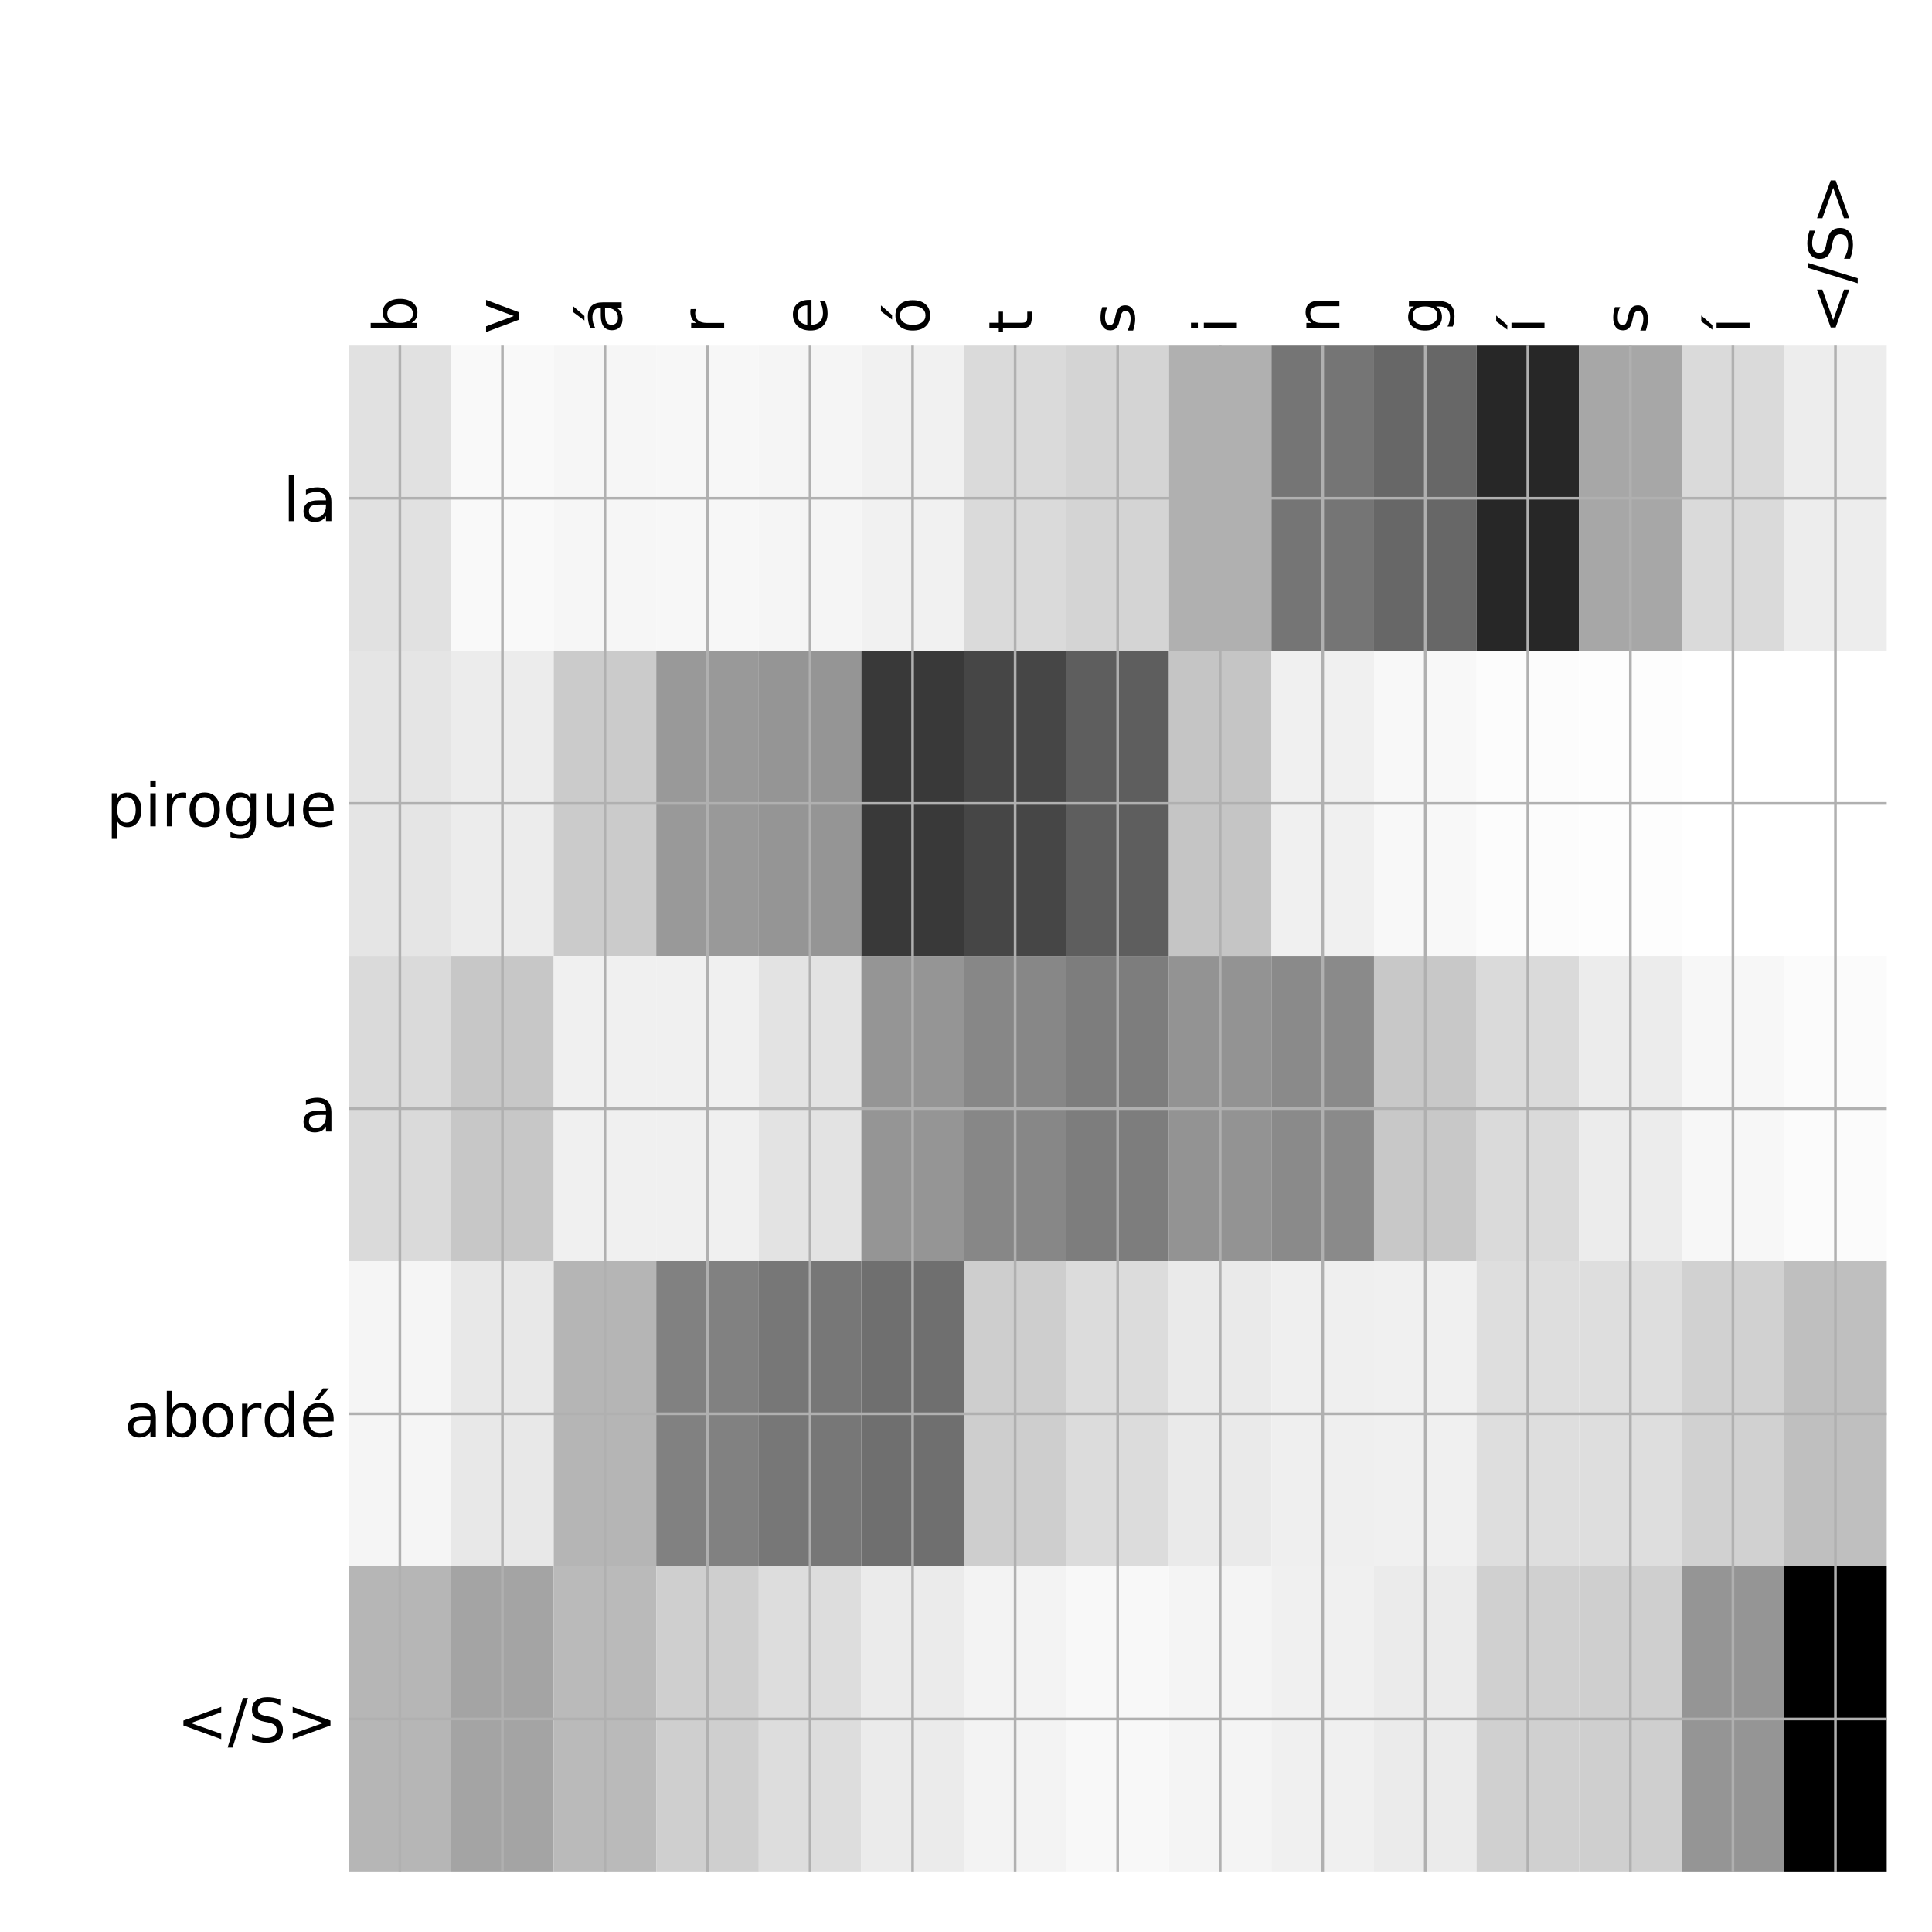 <?xml version="1.0" encoding="utf-8" standalone="no"?>
<!DOCTYPE svg PUBLIC "-//W3C//DTD SVG 1.1//EN"
  "http://www.w3.org/Graphics/SVG/1.1/DTD/svg11.dtd">
<!-- Created with matplotlib (http://matplotlib.org/) -->
<svg height="576pt" version="1.1" viewBox="0 0 576 576" width="576pt" xmlns="http://www.w3.org/2000/svg" xmlns:xlink="http://www.w3.org/1999/xlink">
 <defs>
  <style type="text/css">
*{stroke-linecap:butt;stroke-linejoin:round;}
  </style>
 </defs>
 <g id="figure_1">
  <g id="patch_1">
   <path d="M 0 576 
L 576 576 
L 576 0 
L 0 0 
z
" style="fill:#ffffff;"/>
  </g>
  <g id="axes_1">
   <g id="PolyCollection_1">
    <path clip-path="url(#p12c98191fb)" d="M 103.938 103.033 
L 103.938 194.027 
L 134.508 194.027 
L 134.508 103.033 
L 103.938 103.033 
z
" style="fill:#e1e1e1;"/>
    <path clip-path="url(#p12c98191fb)" d="M 134.508 103.033 
L 134.508 194.027 
L 165.079 194.027 
L 165.079 103.033 
L 134.508 103.033 
z
" style="fill:#f9f9f9;"/>
    <path clip-path="url(#p12c98191fb)" d="M 165.079 103.033 
L 165.079 194.027 
L 195.65 194.027 
L 195.65 103.033 
L 165.079 103.033 
z
" style="fill:#f6f6f6;"/>
    <path clip-path="url(#p12c98191fb)" d="M 195.65 103.033 
L 195.65 194.027 
L 226.221 194.027 
L 226.221 103.033 
L 195.65 103.033 
z
" style="fill:#f7f7f7;"/>
    <path clip-path="url(#p12c98191fb)" d="M 226.221 103.033 
L 226.221 194.027 
L 256.792 194.027 
L 256.792 103.033 
L 226.221 103.033 
z
" style="fill:#f5f5f5;"/>
    <path clip-path="url(#p12c98191fb)" d="M 256.792 103.033 
L 256.792 194.027 
L 287.363 194.027 
L 287.363 103.033 
L 256.792 103.033 
z
" style="fill:#f1f1f1;"/>
    <path clip-path="url(#p12c98191fb)" d="M 287.363 103.033 
L 287.363 194.027 
L 317.933 194.027 
L 317.933 103.033 
L 287.363 103.033 
z
" style="fill:#dadada;"/>
    <path clip-path="url(#p12c98191fb)" d="M 317.933 103.033 
L 317.933 194.027 
L 348.504 194.027 
L 348.504 103.033 
L 317.933 103.033 
z
" style="fill:#d4d4d4;"/>
    <path clip-path="url(#p12c98191fb)" d="M 348.504 103.033 
L 348.504 194.027 
L 379.075 194.027 
L 379.075 103.033 
L 348.504 103.033 
z
" style="fill:#b0b0b0;"/>
    <path clip-path="url(#p12c98191fb)" d="M 379.075 103.033 
L 379.075 194.027 
L 409.646 194.027 
L 409.646 103.033 
L 379.075 103.033 
z
" style="fill:#757575;"/>
    <path clip-path="url(#p12c98191fb)" d="M 409.646 103.033 
L 409.646 194.027 
L 440.217 194.027 
L 440.217 103.033 
L 409.646 103.033 
z
" style="fill:#676767;"/>
    <path clip-path="url(#p12c98191fb)" d="M 440.217 103.033 
L 440.217 194.027 
L 470.788 194.027 
L 470.788 103.033 
L 440.217 103.033 
z
" style="fill:#272727;"/>
    <path clip-path="url(#p12c98191fb)" d="M 470.788 103.033 
L 470.788 194.027 
L 501.358 194.027 
L 501.358 103.033 
L 470.788 103.033 
z
" style="fill:#a7a7a7;"/>
    <path clip-path="url(#p12c98191fb)" d="M 501.358 103.033 
L 501.358 194.027 
L 531.929 194.027 
L 531.929 103.033 
L 501.358 103.033 
z
" style="fill:#dadada;"/>
    <path clip-path="url(#p12c98191fb)" d="M 531.929 103.033 
L 531.929 194.027 
L 562.5 194.027 
L 562.5 103.033 
L 531.929 103.033 
z
" style="fill:#ededed;"/>
    <path clip-path="url(#p12c98191fb)" d="M 103.938 194.027 
L 103.938 285.02 
L 134.508 285.02 
L 134.508 194.027 
L 103.938 194.027 
z
" style="fill:#e5e5e5;"/>
    <path clip-path="url(#p12c98191fb)" d="M 134.508 194.027 
L 134.508 285.02 
L 165.079 285.02 
L 165.079 194.027 
L 134.508 194.027 
z
" style="fill:#ececec;"/>
    <path clip-path="url(#p12c98191fb)" d="M 165.079 194.027 
L 165.079 285.02 
L 195.65 285.02 
L 195.65 194.027 
L 165.079 194.027 
z
" style="fill:#cbcbcb;"/>
    <path clip-path="url(#p12c98191fb)" d="M 195.65 194.027 
L 195.65 285.02 
L 226.221 285.02 
L 226.221 194.027 
L 195.65 194.027 
z
" style="fill:#999999;"/>
    <path clip-path="url(#p12c98191fb)" d="M 226.221 194.027 
L 226.221 285.02 
L 256.792 285.02 
L 256.792 194.027 
L 226.221 194.027 
z
" style="fill:#959595;"/>
    <path clip-path="url(#p12c98191fb)" d="M 256.792 194.027 
L 256.792 285.02 
L 287.363 285.02 
L 287.363 194.027 
L 256.792 194.027 
z
" style="fill:#393939;"/>
    <path clip-path="url(#p12c98191fb)" d="M 287.363 194.027 
L 287.363 285.02 
L 317.933 285.02 
L 317.933 194.027 
L 287.363 194.027 
z
" style="fill:#464646;"/>
    <path clip-path="url(#p12c98191fb)" d="M 317.933 194.027 
L 317.933 285.02 
L 348.504 285.02 
L 348.504 194.027 
L 317.933 194.027 
z
" style="fill:#5e5e5e;"/>
    <path clip-path="url(#p12c98191fb)" d="M 348.504 194.027 
L 348.504 285.02 
L 379.075 285.02 
L 379.075 194.027 
L 348.504 194.027 
z
" style="fill:#c5c5c5;"/>
    <path clip-path="url(#p12c98191fb)" d="M 379.075 194.027 
L 379.075 285.02 
L 409.646 285.02 
L 409.646 194.027 
L 379.075 194.027 
z
" style="fill:#f0f0f0;"/>
    <path clip-path="url(#p12c98191fb)" d="M 409.646 194.027 
L 409.646 285.02 
L 440.217 285.02 
L 440.217 194.027 
L 409.646 194.027 
z
" style="fill:#f8f8f8;"/>
    <path clip-path="url(#p12c98191fb)" d="M 440.217 194.027 
L 440.217 285.02 
L 470.788 285.02 
L 470.788 194.027 
L 440.217 194.027 
z
" style="fill:#fcfcfc;"/>
    <path clip-path="url(#p12c98191fb)" d="M 470.788 194.027 
L 470.788 285.02 
L 501.358 285.02 
L 501.358 194.027 
L 470.788 194.027 
z
" style="fill:#fdfdfd;"/>
    <path clip-path="url(#p12c98191fb)" d="M 501.358 194.027 
L 501.358 285.02 
L 531.929 285.02 
L 531.929 194.027 
L 501.358 194.027 
z
" style="fill:#ffffff;"/>
    <path clip-path="url(#p12c98191fb)" d="M 531.929 194.027 
L 531.929 285.02 
L 562.5 285.02 
L 562.5 194.027 
L 531.929 194.027 
z
" style="fill:#ffffff;"/>
    <path clip-path="url(#p12c98191fb)" d="M 103.938 285.02 
L 103.938 376.013 
L 134.508 376.013 
L 134.508 285.02 
L 103.938 285.02 
z
" style="fill:#dadada;"/>
    <path clip-path="url(#p12c98191fb)" d="M 134.508 285.02 
L 134.508 376.013 
L 165.079 376.013 
L 165.079 285.02 
L 134.508 285.02 
z
" style="fill:#c7c7c7;"/>
    <path clip-path="url(#p12c98191fb)" d="M 165.079 285.02 
L 165.079 376.013 
L 195.65 376.013 
L 195.65 285.02 
L 165.079 285.02 
z
" style="fill:#f0f0f0;"/>
    <path clip-path="url(#p12c98191fb)" d="M 195.65 285.02 
L 195.65 376.013 
L 226.221 376.013 
L 226.221 285.02 
L 195.65 285.02 
z
" style="fill:#f0f0f0;"/>
    <path clip-path="url(#p12c98191fb)" d="M 226.221 285.02 
L 226.221 376.013 
L 256.792 376.013 
L 256.792 285.02 
L 226.221 285.02 
z
" style="fill:#e3e3e3;"/>
    <path clip-path="url(#p12c98191fb)" d="M 256.792 285.02 
L 256.792 376.013 
L 287.363 376.013 
L 287.363 285.02 
L 256.792 285.02 
z
" style="fill:#959595;"/>
    <path clip-path="url(#p12c98191fb)" d="M 287.363 285.02 
L 287.363 376.013 
L 317.933 376.013 
L 317.933 285.02 
L 287.363 285.02 
z
" style="fill:#878787;"/>
    <path clip-path="url(#p12c98191fb)" d="M 317.933 285.02 
L 317.933 376.013 
L 348.504 376.013 
L 348.504 285.02 
L 317.933 285.02 
z
" style="fill:#7d7d7d;"/>
    <path clip-path="url(#p12c98191fb)" d="M 348.504 285.02 
L 348.504 376.013 
L 379.075 376.013 
L 379.075 285.02 
L 348.504 285.02 
z
" style="fill:#939393;"/>
    <path clip-path="url(#p12c98191fb)" d="M 379.075 285.02 
L 379.075 376.013 
L 409.646 376.013 
L 409.646 285.02 
L 379.075 285.02 
z
" style="fill:#8a8a8a;"/>
    <path clip-path="url(#p12c98191fb)" d="M 409.646 285.02 
L 409.646 376.013 
L 440.217 376.013 
L 440.217 285.02 
L 409.646 285.02 
z
" style="fill:#c8c8c8;"/>
    <path clip-path="url(#p12c98191fb)" d="M 440.217 285.02 
L 440.217 376.013 
L 470.788 376.013 
L 470.788 285.02 
L 440.217 285.02 
z
" style="fill:#dadada;"/>
    <path clip-path="url(#p12c98191fb)" d="M 470.788 285.02 
L 470.788 376.013 
L 501.358 376.013 
L 501.358 285.02 
L 470.788 285.02 
z
" style="fill:#ececec;"/>
    <path clip-path="url(#p12c98191fb)" d="M 501.358 285.02 
L 501.358 376.013 
L 531.929 376.013 
L 531.929 285.02 
L 501.358 285.02 
z
" style="fill:#f7f7f7;"/>
    <path clip-path="url(#p12c98191fb)" d="M 531.929 285.02 
L 531.929 376.013 
L 562.5 376.013 
L 562.5 285.02 
L 531.929 285.02 
z
" style="fill:#fbfbfb;"/>
    <path clip-path="url(#p12c98191fb)" d="M 103.938 376.013 
L 103.938 467.007 
L 134.508 467.007 
L 134.508 376.013 
L 103.938 376.013 
z
" style="fill:#f5f5f5;"/>
    <path clip-path="url(#p12c98191fb)" d="M 134.508 376.013 
L 134.508 467.007 
L 165.079 467.007 
L 165.079 376.013 
L 134.508 376.013 
z
" style="fill:#e8e8e8;"/>
    <path clip-path="url(#p12c98191fb)" d="M 165.079 376.013 
L 165.079 467.007 
L 195.65 467.007 
L 195.65 376.013 
L 165.079 376.013 
z
" style="fill:#b5b5b5;"/>
    <path clip-path="url(#p12c98191fb)" d="M 195.65 376.013 
L 195.65 467.007 
L 226.221 467.007 
L 226.221 376.013 
L 195.65 376.013 
z
" style="fill:#818181;"/>
    <path clip-path="url(#p12c98191fb)" d="M 226.221 376.013 
L 226.221 467.007 
L 256.792 467.007 
L 256.792 376.013 
L 226.221 376.013 
z
" style="fill:#777777;"/>
    <path clip-path="url(#p12c98191fb)" d="M 256.792 376.013 
L 256.792 467.007 
L 287.363 467.007 
L 287.363 376.013 
L 256.792 376.013 
z
" style="fill:#6f6f6f;"/>
    <path clip-path="url(#p12c98191fb)" d="M 287.363 376.013 
L 287.363 467.007 
L 317.933 467.007 
L 317.933 376.013 
L 287.363 376.013 
z
" style="fill:#cecece;"/>
    <path clip-path="url(#p12c98191fb)" d="M 317.933 376.013 
L 317.933 467.007 
L 348.504 467.007 
L 348.504 376.013 
L 317.933 376.013 
z
" style="fill:#dcdcdc;"/>
    <path clip-path="url(#p12c98191fb)" d="M 348.504 376.013 
L 348.504 467.007 
L 379.075 467.007 
L 379.075 376.013 
L 348.504 376.013 
z
" style="fill:#eaeaea;"/>
    <path clip-path="url(#p12c98191fb)" d="M 379.075 376.013 
L 379.075 467.007 
L 409.646 467.007 
L 409.646 376.013 
L 379.075 376.013 
z
" style="fill:#efefef;"/>
    <path clip-path="url(#p12c98191fb)" d="M 409.646 376.013 
L 409.646 467.007 
L 440.217 467.007 
L 440.217 376.013 
L 409.646 376.013 
z
" style="fill:#f0f0f0;"/>
    <path clip-path="url(#p12c98191fb)" d="M 440.217 376.013 
L 440.217 467.007 
L 470.788 467.007 
L 470.788 376.013 
L 440.217 376.013 
z
" style="fill:#dedede;"/>
    <path clip-path="url(#p12c98191fb)" d="M 470.788 376.013 
L 470.788 467.007 
L 501.358 467.007 
L 501.358 376.013 
L 470.788 376.013 
z
" style="fill:#dedede;"/>
    <path clip-path="url(#p12c98191fb)" d="M 501.358 376.013 
L 501.358 467.007 
L 531.929 467.007 
L 531.929 376.013 
L 501.358 376.013 
z
" style="fill:#d1d1d1;"/>
    <path clip-path="url(#p12c98191fb)" d="M 531.929 376.013 
L 531.929 467.007 
L 562.5 467.007 
L 562.5 376.013 
L 531.929 376.013 
z
" style="fill:#bfbfbf;"/>
    <path clip-path="url(#p12c98191fb)" d="M 103.938 467.007 
L 103.938 558 
L 134.508 558 
L 134.508 467.007 
L 103.938 467.007 
z
" style="fill:#b6b6b6;"/>
    <path clip-path="url(#p12c98191fb)" d="M 134.508 467.007 
L 134.508 558 
L 165.079 558 
L 165.079 467.007 
L 134.508 467.007 
z
" style="fill:#a4a4a4;"/>
    <path clip-path="url(#p12c98191fb)" d="M 165.079 467.007 
L 165.079 558 
L 195.65 558 
L 195.65 467.007 
L 165.079 467.007 
z
" style="fill:#bababa;"/>
    <path clip-path="url(#p12c98191fb)" d="M 195.65 467.007 
L 195.65 558 
L 226.221 558 
L 226.221 467.007 
L 195.65 467.007 
z
" style="fill:#cfcfcf;"/>
    <path clip-path="url(#p12c98191fb)" d="M 226.221 467.007 
L 226.221 558 
L 256.792 558 
L 256.792 467.007 
L 226.221 467.007 
z
" style="fill:#dddddd;"/>
    <path clip-path="url(#p12c98191fb)" d="M 256.792 467.007 
L 256.792 558 
L 287.363 558 
L 287.363 467.007 
L 256.792 467.007 
z
" style="fill:#ebebeb;"/>
    <path clip-path="url(#p12c98191fb)" d="M 287.363 467.007 
L 287.363 558 
L 317.933 558 
L 317.933 467.007 
L 287.363 467.007 
z
" style="fill:#f3f3f3;"/>
    <path clip-path="url(#p12c98191fb)" d="M 317.933 467.007 
L 317.933 558 
L 348.504 558 
L 348.504 467.007 
L 317.933 467.007 
z
" style="fill:#f8f8f8;"/>
    <path clip-path="url(#p12c98191fb)" d="M 348.504 467.007 
L 348.504 558 
L 379.075 558 
L 379.075 467.007 
L 348.504 467.007 
z
" style="fill:#f4f4f4;"/>
    <path clip-path="url(#p12c98191fb)" d="M 379.075 467.007 
L 379.075 558 
L 409.646 558 
L 409.646 467.007 
L 379.075 467.007 
z
" style="fill:#f0f0f0;"/>
    <path clip-path="url(#p12c98191fb)" d="M 409.646 467.007 
L 409.646 558 
L 440.217 558 
L 440.217 467.007 
L 409.646 467.007 
z
" style="fill:#ebebeb;"/>
    <path clip-path="url(#p12c98191fb)" d="M 440.217 467.007 
L 440.217 558 
L 470.788 558 
L 470.788 467.007 
L 440.217 467.007 
z
" style="fill:#d0d0d0;"/>
    <path clip-path="url(#p12c98191fb)" d="M 470.788 467.007 
L 470.788 558 
L 501.358 558 
L 501.358 467.007 
L 470.788 467.007 
z
" style="fill:#cfcfcf;"/>
    <path clip-path="url(#p12c98191fb)" d="M 501.358 467.007 
L 501.358 558 
L 531.929 558 
L 531.929 467.007 
L 501.358 467.007 
z
" style="fill:#959595;"/>
    <path clip-path="url(#p12c98191fb)" d="M 531.929 467.007 
L 531.929 558 
L 562.5 558 
L 562.5 467.007 
L 531.929 467.007 
z
"/>
   </g>
   <g id="matplotlib.axis_1">
    <g id="xtick_1">
     <g id="line2d_1">
      <path clip-path="url(#p12c98191fb)" d="M 119.223 558 
L 119.223 103.033 
" style="fill:none;stroke:#b0b0b0;stroke-linecap:square;stroke-width:0.8;"/>
     </g>
     <g id="line2d_2"/>
     <g id="text_1">
      <!-- b -->
      <defs>
       <path d="M 48.688 27.297 
Q 48.688 37.203 44.609 42.844 
Q 40.531 48.484 33.406 48.484 
Q 26.266 48.484 22.188 42.844 
Q 18.109 37.203 18.109 27.297 
Q 18.109 17.391 22.188 11.75 
Q 26.266 6.109 33.406 6.109 
Q 40.531 6.109 44.609 11.75 
Q 48.688 17.391 48.688 27.297 
z
M 18.109 46.391 
Q 20.953 51.266 25.266 53.625 
Q 29.594 56 35.594 56 
Q 45.562 56 51.781 48.094 
Q 58.016 40.188 58.016 27.297 
Q 58.016 14.406 51.781 6.484 
Q 45.562 -1.422 35.594 -1.422 
Q 29.594 -1.422 25.266 0.953 
Q 20.953 3.328 18.109 8.203 
L 18.109 0 
L 9.078 0 
L 9.078 75.984 
L 18.109 75.984 
z
" id="DejaVuSans-62"/>
      </defs>
      <g transform="translate(124.19 99.533)rotate(-90)scale(0.18 -0.18)">
       <use xlink:href="#DejaVuSans-62"/>
      </g>
     </g>
    </g>
    <g id="xtick_2">
     <g id="line2d_3">
      <path clip-path="url(#p12c98191fb)" d="M 149.794 558 
L 149.794 103.033 
" style="fill:none;stroke:#b0b0b0;stroke-linecap:square;stroke-width:0.8;"/>
     </g>
     <g id="line2d_4"/>
     <g id="text_2">
      <!-- v -->
      <defs>
       <path d="M 2.984 54.688 
L 12.5 54.688 
L 29.594 8.797 
L 46.688 54.688 
L 56.203 54.688 
L 35.688 0 
L 23.484 0 
z
" id="DejaVuSans-76"/>
      </defs>
      <g transform="translate(154.761 99.533)rotate(-90)scale(0.18 -0.18)">
       <use xlink:href="#DejaVuSans-76"/>
      </g>
     </g>
    </g>
    <g id="xtick_3">
     <g id="line2d_5">
      <path clip-path="url(#p12c98191fb)" d="M 180.365 558 
L 180.365 103.033 
" style="fill:none;stroke:#b0b0b0;stroke-linecap:square;stroke-width:0.8;"/>
     </g>
     <g id="line2d_6"/>
     <g id="text_3">
      <!-- á -->
      <defs>
       <path d="M 34.281 27.484 
Q 23.391 27.484 19.188 25 
Q 14.984 22.516 14.984 16.5 
Q 14.984 11.719 18.141 8.906 
Q 21.297 6.109 26.703 6.109 
Q 34.188 6.109 38.703 11.406 
Q 43.219 16.703 43.219 25.484 
L 43.219 27.484 
z
M 52.203 31.203 
L 52.203 0 
L 43.219 0 
L 43.219 8.297 
Q 40.141 3.328 35.547 0.953 
Q 30.953 -1.422 24.312 -1.422 
Q 15.922 -1.422 10.953 3.297 
Q 6 8.016 6 15.922 
Q 6 25.141 12.172 29.828 
Q 18.359 34.516 30.609 34.516 
L 43.219 34.516 
L 43.219 35.406 
Q 43.219 41.609 39.141 45 
Q 35.062 48.391 27.688 48.391 
Q 23 48.391 18.547 47.266 
Q 14.109 46.141 10.016 43.891 
L 10.016 52.203 
Q 14.938 54.109 19.578 55.047 
Q 24.219 56 28.609 56 
Q 40.484 56 46.344 49.844 
Q 52.203 43.703 52.203 31.203 
z
M 35.781 79.984 
L 45.5 79.984 
L 29.594 61.625 
L 22.109 61.625 
z
" id="DejaVuSans-e1"/>
      </defs>
      <g transform="translate(185.331 99.533)rotate(-90)scale(0.18 -0.18)">
       <use xlink:href="#DejaVuSans-e1"/>
      </g>
     </g>
    </g>
    <g id="xtick_4">
     <g id="line2d_7">
      <path clip-path="url(#p12c98191fb)" d="M 210.935 558 
L 210.935 103.033 
" style="fill:none;stroke:#b0b0b0;stroke-linecap:square;stroke-width:0.8;"/>
     </g>
     <g id="line2d_8"/>
     <g id="text_4">
      <!-- r -->
      <defs>
       <path d="M 41.109 46.297 
Q 39.594 47.172 37.812 47.578 
Q 36.031 48 33.891 48 
Q 26.266 48 22.188 43.047 
Q 18.109 38.094 18.109 28.812 
L 18.109 0 
L 9.078 0 
L 9.078 54.688 
L 18.109 54.688 
L 18.109 46.188 
Q 20.953 51.172 25.484 53.578 
Q 30.031 56 36.531 56 
Q 37.453 56 38.578 55.875 
Q 39.703 55.766 41.062 55.516 
z
" id="DejaVuSans-72"/>
      </defs>
      <g transform="translate(215.902 99.533)rotate(-90)scale(0.18 -0.18)">
       <use xlink:href="#DejaVuSans-72"/>
      </g>
     </g>
    </g>
    <g id="xtick_5">
     <g id="line2d_9">
      <path clip-path="url(#p12c98191fb)" d="M 241.506 558 
L 241.506 103.033 
" style="fill:none;stroke:#b0b0b0;stroke-linecap:square;stroke-width:0.8;"/>
     </g>
     <g id="line2d_10"/>
     <g id="text_5">
      <!-- e -->
      <defs>
       <path d="M 56.203 29.594 
L 56.203 25.203 
L 14.891 25.203 
Q 15.484 15.922 20.484 11.062 
Q 25.484 6.203 34.422 6.203 
Q 39.594 6.203 44.453 7.469 
Q 49.312 8.734 54.109 11.281 
L 54.109 2.781 
Q 49.266 0.734 44.188 -0.344 
Q 39.109 -1.422 33.891 -1.422 
Q 20.797 -1.422 13.156 6.188 
Q 5.516 13.812 5.516 26.812 
Q 5.516 40.234 12.766 48.109 
Q 20.016 56 32.328 56 
Q 43.359 56 49.781 48.891 
Q 56.203 41.797 56.203 29.594 
z
M 47.219 32.234 
Q 47.125 39.594 43.094 43.984 
Q 39.062 48.391 32.422 48.391 
Q 24.906 48.391 20.391 44.141 
Q 15.875 39.891 15.188 32.172 
z
" id="DejaVuSans-65"/>
      </defs>
      <g transform="translate(246.473 99.533)rotate(-90)scale(0.18 -0.18)">
       <use xlink:href="#DejaVuSans-65"/>
      </g>
     </g>
    </g>
    <g id="xtick_6">
     <g id="line2d_11">
      <path clip-path="url(#p12c98191fb)" d="M 272.077 558 
L 272.077 103.033 
" style="fill:none;stroke:#b0b0b0;stroke-linecap:square;stroke-width:0.8;"/>
     </g>
     <g id="line2d_12"/>
     <g id="text_6">
      <!-- ó -->
      <defs>
       <path d="M 30.609 48.391 
Q 23.391 48.391 19.188 42.75 
Q 14.984 37.109 14.984 27.297 
Q 14.984 17.484 19.156 11.844 
Q 23.344 6.203 30.609 6.203 
Q 37.797 6.203 41.984 11.859 
Q 46.188 17.531 46.188 27.297 
Q 46.188 37.016 41.984 42.703 
Q 37.797 48.391 30.609 48.391 
z
M 30.609 56 
Q 42.328 56 49.016 48.375 
Q 55.719 40.766 55.719 27.297 
Q 55.719 13.875 49.016 6.219 
Q 42.328 -1.422 30.609 -1.422 
Q 18.844 -1.422 12.172 6.219 
Q 5.516 13.875 5.516 27.297 
Q 5.516 40.766 12.172 48.375 
Q 18.844 56 30.609 56 
z
M 37.406 79.984 
L 47.125 79.984 
L 31.219 61.625 
L 23.734 61.625 
z
" id="DejaVuSans-f3"/>
      </defs>
      <g transform="translate(277.044 99.533)rotate(-90)scale(0.18 -0.18)">
       <use xlink:href="#DejaVuSans-f3"/>
      </g>
     </g>
    </g>
    <g id="xtick_7">
     <g id="line2d_13">
      <path clip-path="url(#p12c98191fb)" d="M 302.648 558 
L 302.648 103.033 
" style="fill:none;stroke:#b0b0b0;stroke-linecap:square;stroke-width:0.8;"/>
     </g>
     <g id="line2d_14"/>
     <g id="text_7">
      <!-- t -->
      <defs>
       <path d="M 18.312 70.219 
L 18.312 54.688 
L 36.812 54.688 
L 36.812 47.703 
L 18.312 47.703 
L 18.312 18.016 
Q 18.312 11.328 20.141 9.422 
Q 21.969 7.516 27.594 7.516 
L 36.812 7.516 
L 36.812 0 
L 27.594 0 
Q 17.188 0 13.234 3.875 
Q 9.281 7.766 9.281 18.016 
L 9.281 47.703 
L 2.688 47.703 
L 2.688 54.688 
L 9.281 54.688 
L 9.281 70.219 
z
" id="DejaVuSans-74"/>
      </defs>
      <g transform="translate(307.615 99.533)rotate(-90)scale(0.18 -0.18)">
       <use xlink:href="#DejaVuSans-74"/>
      </g>
     </g>
    </g>
    <g id="xtick_8">
     <g id="line2d_15">
      <path clip-path="url(#p12c98191fb)" d="M 333.219 558 
L 333.219 103.033 
" style="fill:none;stroke:#b0b0b0;stroke-linecap:square;stroke-width:0.8;"/>
     </g>
     <g id="line2d_16"/>
     <g id="text_8">
      <!-- s -->
      <defs>
       <path d="M 44.281 53.078 
L 44.281 44.578 
Q 40.484 46.531 36.375 47.5 
Q 32.281 48.484 27.875 48.484 
Q 21.188 48.484 17.844 46.438 
Q 14.5 44.391 14.5 40.281 
Q 14.5 37.156 16.891 35.375 
Q 19.281 33.594 26.516 31.984 
L 29.594 31.297 
Q 39.156 29.25 43.188 25.516 
Q 47.219 21.781 47.219 15.094 
Q 47.219 7.469 41.188 3.016 
Q 35.156 -1.422 24.609 -1.422 
Q 20.219 -1.422 15.453 -0.562 
Q 10.688 0.297 5.422 2 
L 5.422 11.281 
Q 10.406 8.688 15.234 7.391 
Q 20.062 6.109 24.812 6.109 
Q 31.156 6.109 34.562 8.281 
Q 37.984 10.453 37.984 14.406 
Q 37.984 18.062 35.516 20.016 
Q 33.062 21.969 24.703 23.781 
L 21.578 24.516 
Q 13.234 26.266 9.516 29.906 
Q 5.812 33.547 5.812 39.891 
Q 5.812 47.609 11.281 51.797 
Q 16.75 56 26.812 56 
Q 31.781 56 36.172 55.266 
Q 40.578 54.547 44.281 53.078 
z
" id="DejaVuSans-73"/>
      </defs>
      <g transform="translate(338.186 99.533)rotate(-90)scale(0.18 -0.18)">
       <use xlink:href="#DejaVuSans-73"/>
      </g>
     </g>
    </g>
    <g id="xtick_9">
     <g id="line2d_17">
      <path clip-path="url(#p12c98191fb)" d="M 363.79 558 
L 363.79 103.033 
" style="fill:none;stroke:#b0b0b0;stroke-linecap:square;stroke-width:0.8;"/>
     </g>
     <g id="line2d_18"/>
     <g id="text_9">
      <!-- i -->
      <defs>
       <path d="M 9.422 54.688 
L 18.406 54.688 
L 18.406 0 
L 9.422 0 
z
M 9.422 75.984 
L 18.406 75.984 
L 18.406 64.594 
L 9.422 64.594 
z
" id="DejaVuSans-69"/>
      </defs>
      <g transform="translate(368.756 99.533)rotate(-90)scale(0.18 -0.18)">
       <use xlink:href="#DejaVuSans-69"/>
      </g>
     </g>
    </g>
    <g id="xtick_10">
     <g id="line2d_19">
      <path clip-path="url(#p12c98191fb)" d="M 394.36 558 
L 394.36 103.033 
" style="fill:none;stroke:#b0b0b0;stroke-linecap:square;stroke-width:0.8;"/>
     </g>
     <g id="line2d_20"/>
     <g id="text_10">
      <!-- n -->
      <defs>
       <path d="M 54.891 33.016 
L 54.891 0 
L 45.906 0 
L 45.906 32.719 
Q 45.906 40.484 42.875 44.328 
Q 39.844 48.188 33.797 48.188 
Q 26.516 48.188 22.312 43.547 
Q 18.109 38.922 18.109 30.906 
L 18.109 0 
L 9.078 0 
L 9.078 54.688 
L 18.109 54.688 
L 18.109 46.188 
Q 21.344 51.125 25.703 53.562 
Q 30.078 56 35.797 56 
Q 45.219 56 50.047 50.172 
Q 54.891 44.344 54.891 33.016 
z
" id="DejaVuSans-6e"/>
      </defs>
      <g transform="translate(399.327 99.533)rotate(-90)scale(0.18 -0.18)">
       <use xlink:href="#DejaVuSans-6e"/>
      </g>
     </g>
    </g>
    <g id="xtick_11">
     <g id="line2d_21">
      <path clip-path="url(#p12c98191fb)" d="M 424.931 558 
L 424.931 103.033 
" style="fill:none;stroke:#b0b0b0;stroke-linecap:square;stroke-width:0.8;"/>
     </g>
     <g id="line2d_22"/>
     <g id="text_11">
      <!-- g -->
      <defs>
       <path d="M 45.406 27.984 
Q 45.406 37.75 41.375 43.109 
Q 37.359 48.484 30.078 48.484 
Q 22.859 48.484 18.828 43.109 
Q 14.797 37.75 14.797 27.984 
Q 14.797 18.266 18.828 12.891 
Q 22.859 7.516 30.078 7.516 
Q 37.359 7.516 41.375 12.891 
Q 45.406 18.266 45.406 27.984 
z
M 54.391 6.781 
Q 54.391 -7.172 48.188 -13.984 
Q 42 -20.797 29.203 -20.797 
Q 24.469 -20.797 20.266 -20.094 
Q 16.062 -19.391 12.109 -17.922 
L 12.109 -9.188 
Q 16.062 -11.328 19.922 -12.344 
Q 23.781 -13.375 27.781 -13.375 
Q 36.625 -13.375 41.016 -8.766 
Q 45.406 -4.156 45.406 5.172 
L 45.406 9.625 
Q 42.625 4.781 38.281 2.391 
Q 33.938 0 27.875 0 
Q 17.828 0 11.672 7.656 
Q 5.516 15.328 5.516 27.984 
Q 5.516 40.672 11.672 48.328 
Q 17.828 56 27.875 56 
Q 33.938 56 38.281 53.609 
Q 42.625 51.219 45.406 46.391 
L 45.406 54.688 
L 54.391 54.688 
z
" id="DejaVuSans-67"/>
      </defs>
      <g transform="translate(429.898 99.533)rotate(-90)scale(0.18 -0.18)">
       <use xlink:href="#DejaVuSans-67"/>
      </g>
     </g>
    </g>
    <g id="xtick_12">
     <g id="line2d_23">
      <path clip-path="url(#p12c98191fb)" d="M 455.502 558 
L 455.502 103.033 
" style="fill:none;stroke:#b0b0b0;stroke-linecap:square;stroke-width:0.8;"/>
     </g>
     <g id="line2d_24"/>
     <g id="text_12">
      <!-- í -->
      <defs>
       <path d="M 20.656 79.984 
L 30.375 79.984 
L 14.469 61.625 
L 6.984 61.625 
z
M 9.422 54.688 
L 18.406 54.688 
L 18.406 0 
L 9.422 0 
z
M 13.922 56 
z
" id="DejaVuSans-ed"/>
      </defs>
      <g transform="translate(460.469 99.533)rotate(-90)scale(0.18 -0.18)">
       <use xlink:href="#DejaVuSans-ed"/>
      </g>
     </g>
    </g>
    <g id="xtick_13">
     <g id="line2d_25">
      <path clip-path="url(#p12c98191fb)" d="M 486.073 558 
L 486.073 103.033 
" style="fill:none;stroke:#b0b0b0;stroke-linecap:square;stroke-width:0.8;"/>
     </g>
     <g id="line2d_26"/>
     <g id="text_13">
      <!-- s -->
      <g transform="translate(491.04 99.533)rotate(-90)scale(0.18 -0.18)">
       <use xlink:href="#DejaVuSans-73"/>
      </g>
     </g>
    </g>
    <g id="xtick_14">
     <g id="line2d_27">
      <path clip-path="url(#p12c98191fb)" d="M 516.644 558 
L 516.644 103.033 
" style="fill:none;stroke:#b0b0b0;stroke-linecap:square;stroke-width:0.8;"/>
     </g>
     <g id="line2d_28"/>
     <g id="text_14">
      <!-- í -->
      <g transform="translate(521.611 99.533)rotate(-90)scale(0.18 -0.18)">
       <use xlink:href="#DejaVuSans-ed"/>
      </g>
     </g>
    </g>
    <g id="xtick_15">
     <g id="line2d_29">
      <path clip-path="url(#p12c98191fb)" d="M 547.215 558 
L 547.215 103.033 
" style="fill:none;stroke:#b0b0b0;stroke-linecap:square;stroke-width:0.8;"/>
     </g>
     <g id="line2d_30"/>
     <g id="text_15">
      <!-- &lt;/S&gt; -->
      <defs>
       <path d="M 73.188 49.219 
L 22.797 31.297 
L 73.188 13.484 
L 73.188 4.594 
L 10.594 27.297 
L 10.594 35.406 
L 73.188 58.109 
z
" id="DejaVuSans-3c"/>
       <path d="M 25.391 72.906 
L 33.688 72.906 
L 8.297 -9.281 
L 0 -9.281 
z
" id="DejaVuSans-2f"/>
       <path d="M 53.516 70.516 
L 53.516 60.891 
Q 47.906 63.578 42.922 64.891 
Q 37.938 66.219 33.297 66.219 
Q 25.25 66.219 20.875 63.094 
Q 16.5 59.969 16.5 54.203 
Q 16.5 49.359 19.406 46.891 
Q 22.312 44.438 30.422 42.922 
L 36.375 41.703 
Q 47.406 39.594 52.656 34.297 
Q 57.906 29 57.906 20.125 
Q 57.906 9.516 50.797 4.047 
Q 43.703 -1.422 29.984 -1.422 
Q 24.812 -1.422 18.969 -0.25 
Q 13.141 0.922 6.891 3.219 
L 6.891 13.375 
Q 12.891 10.016 18.656 8.297 
Q 24.422 6.594 29.984 6.594 
Q 38.422 6.594 43.016 9.906 
Q 47.609 13.234 47.609 19.391 
Q 47.609 24.75 44.312 27.781 
Q 41.016 30.812 33.5 32.328 
L 27.484 33.5 
Q 16.453 35.688 11.516 40.375 
Q 6.594 45.062 6.594 53.422 
Q 6.594 63.094 13.406 68.656 
Q 20.219 74.219 32.172 74.219 
Q 37.312 74.219 42.625 73.281 
Q 47.953 72.359 53.516 70.516 
z
" id="DejaVuSans-53"/>
       <path d="M 10.594 49.219 
L 10.594 58.109 
L 73.188 35.406 
L 73.188 27.297 
L 10.594 4.594 
L 10.594 13.484 
L 60.891 31.297 
z
" id="DejaVuSans-3e"/>
      </defs>
      <g transform="translate(552.181 99.533)rotate(-90)scale(0.18 -0.18)">
       <use xlink:href="#DejaVuSans-3c"/>
       <use x="83.789" xlink:href="#DejaVuSans-2f"/>
       <use x="117.48" xlink:href="#DejaVuSans-53"/>
       <use x="180.957" xlink:href="#DejaVuSans-3e"/>
      </g>
     </g>
    </g>
   </g>
   <g id="matplotlib.axis_2">
    <g id="ytick_1">
     <g id="line2d_31">
      <path clip-path="url(#p12c98191fb)" d="M 103.938 148.53 
L 562.5 148.53 
" style="fill:none;stroke:#b0b0b0;stroke-linecap:square;stroke-width:0.8;"/>
     </g>
     <g id="line2d_32"/>
     <g id="text_16">
      <!-- la -->
      <defs>
       <path d="M 9.422 75.984 
L 18.406 75.984 
L 18.406 0 
L 9.422 0 
z
" id="DejaVuSans-6c"/>
       <path d="M 34.281 27.484 
Q 23.391 27.484 19.188 25 
Q 14.984 22.516 14.984 16.5 
Q 14.984 11.719 18.141 8.906 
Q 21.297 6.109 26.703 6.109 
Q 34.188 6.109 38.703 11.406 
Q 43.219 16.703 43.219 25.484 
L 43.219 27.484 
z
M 52.203 31.203 
L 52.203 0 
L 43.219 0 
L 43.219 8.297 
Q 40.141 3.328 35.547 0.953 
Q 30.953 -1.422 24.312 -1.422 
Q 15.922 -1.422 10.953 3.297 
Q 6 8.016 6 15.922 
Q 6 25.141 12.172 29.828 
Q 18.359 34.516 30.609 34.516 
L 43.219 34.516 
L 43.219 35.406 
Q 43.219 41.609 39.141 45 
Q 35.062 48.391 27.688 48.391 
Q 23 48.391 18.547 47.266 
Q 14.109 46.141 10.016 43.891 
L 10.016 52.203 
Q 14.938 54.109 19.578 55.047 
Q 24.219 56 28.609 56 
Q 40.484 56 46.344 49.844 
Q 52.203 43.703 52.203 31.203 
z
" id="DejaVuSans-61"/>
      </defs>
      <g transform="translate(84.406 155.369)scale(0.18 -0.18)">
       <use xlink:href="#DejaVuSans-6c"/>
       <use x="27.783" xlink:href="#DejaVuSans-61"/>
      </g>
     </g>
    </g>
    <g id="ytick_2">
     <g id="line2d_33">
      <path clip-path="url(#p12c98191fb)" d="M 103.938 239.523 
L 562.5 239.523 
" style="fill:none;stroke:#b0b0b0;stroke-linecap:square;stroke-width:0.8;"/>
     </g>
     <g id="line2d_34"/>
     <g id="text_17">
      <!-- pirogue -->
      <defs>
       <path d="M 18.109 8.203 
L 18.109 -20.797 
L 9.078 -20.797 
L 9.078 54.688 
L 18.109 54.688 
L 18.109 46.391 
Q 20.953 51.266 25.266 53.625 
Q 29.594 56 35.594 56 
Q 45.562 56 51.781 48.094 
Q 58.016 40.188 58.016 27.297 
Q 58.016 14.406 51.781 6.484 
Q 45.562 -1.422 35.594 -1.422 
Q 29.594 -1.422 25.266 0.953 
Q 20.953 3.328 18.109 8.203 
z
M 48.688 27.297 
Q 48.688 37.203 44.609 42.844 
Q 40.531 48.484 33.406 48.484 
Q 26.266 48.484 22.188 42.844 
Q 18.109 37.203 18.109 27.297 
Q 18.109 17.391 22.188 11.75 
Q 26.266 6.109 33.406 6.109 
Q 40.531 6.109 44.609 11.75 
Q 48.688 17.391 48.688 27.297 
z
" id="DejaVuSans-70"/>
       <path d="M 30.609 48.391 
Q 23.391 48.391 19.188 42.75 
Q 14.984 37.109 14.984 27.297 
Q 14.984 17.484 19.156 11.844 
Q 23.344 6.203 30.609 6.203 
Q 37.797 6.203 41.984 11.859 
Q 46.188 17.531 46.188 27.297 
Q 46.188 37.016 41.984 42.703 
Q 37.797 48.391 30.609 48.391 
z
M 30.609 56 
Q 42.328 56 49.016 48.375 
Q 55.719 40.766 55.719 27.297 
Q 55.719 13.875 49.016 6.219 
Q 42.328 -1.422 30.609 -1.422 
Q 18.844 -1.422 12.172 6.219 
Q 5.516 13.875 5.516 27.297 
Q 5.516 40.766 12.172 48.375 
Q 18.844 56 30.609 56 
z
" id="DejaVuSans-6f"/>
       <path d="M 8.5 21.578 
L 8.5 54.688 
L 17.484 54.688 
L 17.484 21.922 
Q 17.484 14.156 20.5 10.266 
Q 23.531 6.391 29.594 6.391 
Q 36.859 6.391 41.078 11.031 
Q 45.312 15.672 45.312 23.688 
L 45.312 54.688 
L 54.297 54.688 
L 54.297 0 
L 45.312 0 
L 45.312 8.406 
Q 42.047 3.422 37.719 1 
Q 33.406 -1.422 27.688 -1.422 
Q 18.266 -1.422 13.375 4.438 
Q 8.5 10.297 8.5 21.578 
z
M 31.109 56 
z
" id="DejaVuSans-75"/>
      </defs>
      <g transform="translate(31.692 246.362)scale(0.18 -0.18)">
       <use xlink:href="#DejaVuSans-70"/>
       <use x="63.477" xlink:href="#DejaVuSans-69"/>
       <use x="91.26" xlink:href="#DejaVuSans-72"/>
       <use x="132.342" xlink:href="#DejaVuSans-6f"/>
       <use x="193.523" xlink:href="#DejaVuSans-67"/>
       <use x="257" xlink:href="#DejaVuSans-75"/>
       <use x="320.379" xlink:href="#DejaVuSans-65"/>
      </g>
     </g>
    </g>
    <g id="ytick_3">
     <g id="line2d_35">
      <path clip-path="url(#p12c98191fb)" d="M 103.938 330.517 
L 562.5 330.517 
" style="fill:none;stroke:#b0b0b0;stroke-linecap:square;stroke-width:0.8;"/>
     </g>
     <g id="line2d_36"/>
     <g id="text_18">
      <!-- a -->
      <g transform="translate(89.407 337.355)scale(0.18 -0.18)">
       <use xlink:href="#DejaVuSans-61"/>
      </g>
     </g>
    </g>
    <g id="ytick_4">
     <g id="line2d_37">
      <path clip-path="url(#p12c98191fb)" d="M 103.938 421.51 
L 562.5 421.51 
" style="fill:none;stroke:#b0b0b0;stroke-linecap:square;stroke-width:0.8;"/>
     </g>
     <g id="line2d_38"/>
     <g id="text_19">
      <!-- abordé -->
      <defs>
       <path d="M 45.406 46.391 
L 45.406 75.984 
L 54.391 75.984 
L 54.391 0 
L 45.406 0 
L 45.406 8.203 
Q 42.578 3.328 38.25 0.953 
Q 33.938 -1.422 27.875 -1.422 
Q 17.969 -1.422 11.734 6.484 
Q 5.516 14.406 5.516 27.297 
Q 5.516 40.188 11.734 48.094 
Q 17.969 56 27.875 56 
Q 33.938 56 38.25 53.625 
Q 42.578 51.266 45.406 46.391 
z
M 14.797 27.297 
Q 14.797 17.391 18.875 11.75 
Q 22.953 6.109 30.078 6.109 
Q 37.203 6.109 41.297 11.75 
Q 45.406 17.391 45.406 27.297 
Q 45.406 37.203 41.297 42.844 
Q 37.203 48.484 30.078 48.484 
Q 22.953 48.484 18.875 42.844 
Q 14.797 37.203 14.797 27.297 
z
" id="DejaVuSans-64"/>
       <path d="M 56.203 29.594 
L 56.203 25.203 
L 14.891 25.203 
Q 15.484 15.922 20.484 11.062 
Q 25.484 6.203 34.422 6.203 
Q 39.594 6.203 44.453 7.469 
Q 49.312 8.734 54.109 11.281 
L 54.109 2.781 
Q 49.266 0.734 44.188 -0.344 
Q 39.109 -1.422 33.891 -1.422 
Q 20.797 -1.422 13.156 6.188 
Q 5.516 13.812 5.516 26.812 
Q 5.516 40.234 12.766 48.109 
Q 20.016 56 32.328 56 
Q 43.359 56 49.781 48.891 
Q 56.203 41.797 56.203 29.594 
z
M 47.219 32.234 
Q 47.125 39.594 43.094 43.984 
Q 39.062 48.391 32.422 48.391 
Q 24.906 48.391 20.391 44.141 
Q 15.875 39.891 15.188 32.172 
z
M 38.531 79.984 
L 48.25 79.984 
L 32.344 61.625 
L 24.859 61.625 
z
" id="DejaVuSans-e9"/>
      </defs>
      <g transform="translate(37.066 428.349)scale(0.18 -0.18)">
       <use xlink:href="#DejaVuSans-61"/>
       <use x="61.279" xlink:href="#DejaVuSans-62"/>
       <use x="124.756" xlink:href="#DejaVuSans-6f"/>
       <use x="185.938" xlink:href="#DejaVuSans-72"/>
       <use x="227.035" xlink:href="#DejaVuSans-64"/>
       <use x="290.512" xlink:href="#DejaVuSans-e9"/>
      </g>
     </g>
    </g>
    <g id="ytick_5">
     <g id="line2d_39">
      <path clip-path="url(#p12c98191fb)" d="M 103.938 512.503 
L 562.5 512.503 
" style="fill:none;stroke:#b0b0b0;stroke-linecap:square;stroke-width:0.8;"/>
     </g>
     <g id="line2d_40"/>
     <g id="text_20">
      <!-- &lt;/S&gt; -->
      <g transform="translate(52.78 519.342)scale(0.18 -0.18)">
       <use xlink:href="#DejaVuSans-3c"/>
       <use x="83.789" xlink:href="#DejaVuSans-2f"/>
       <use x="117.48" xlink:href="#DejaVuSans-53"/>
       <use x="180.957" xlink:href="#DejaVuSans-3e"/>
      </g>
     </g>
    </g>
   </g>
  </g>
 </g>
 <defs>
  <clipPath id="p12c98191fb">
   <rect height="454.967" width="458.562" x="103.938" y="103.033"/>
  </clipPath>
 </defs>
</svg>
